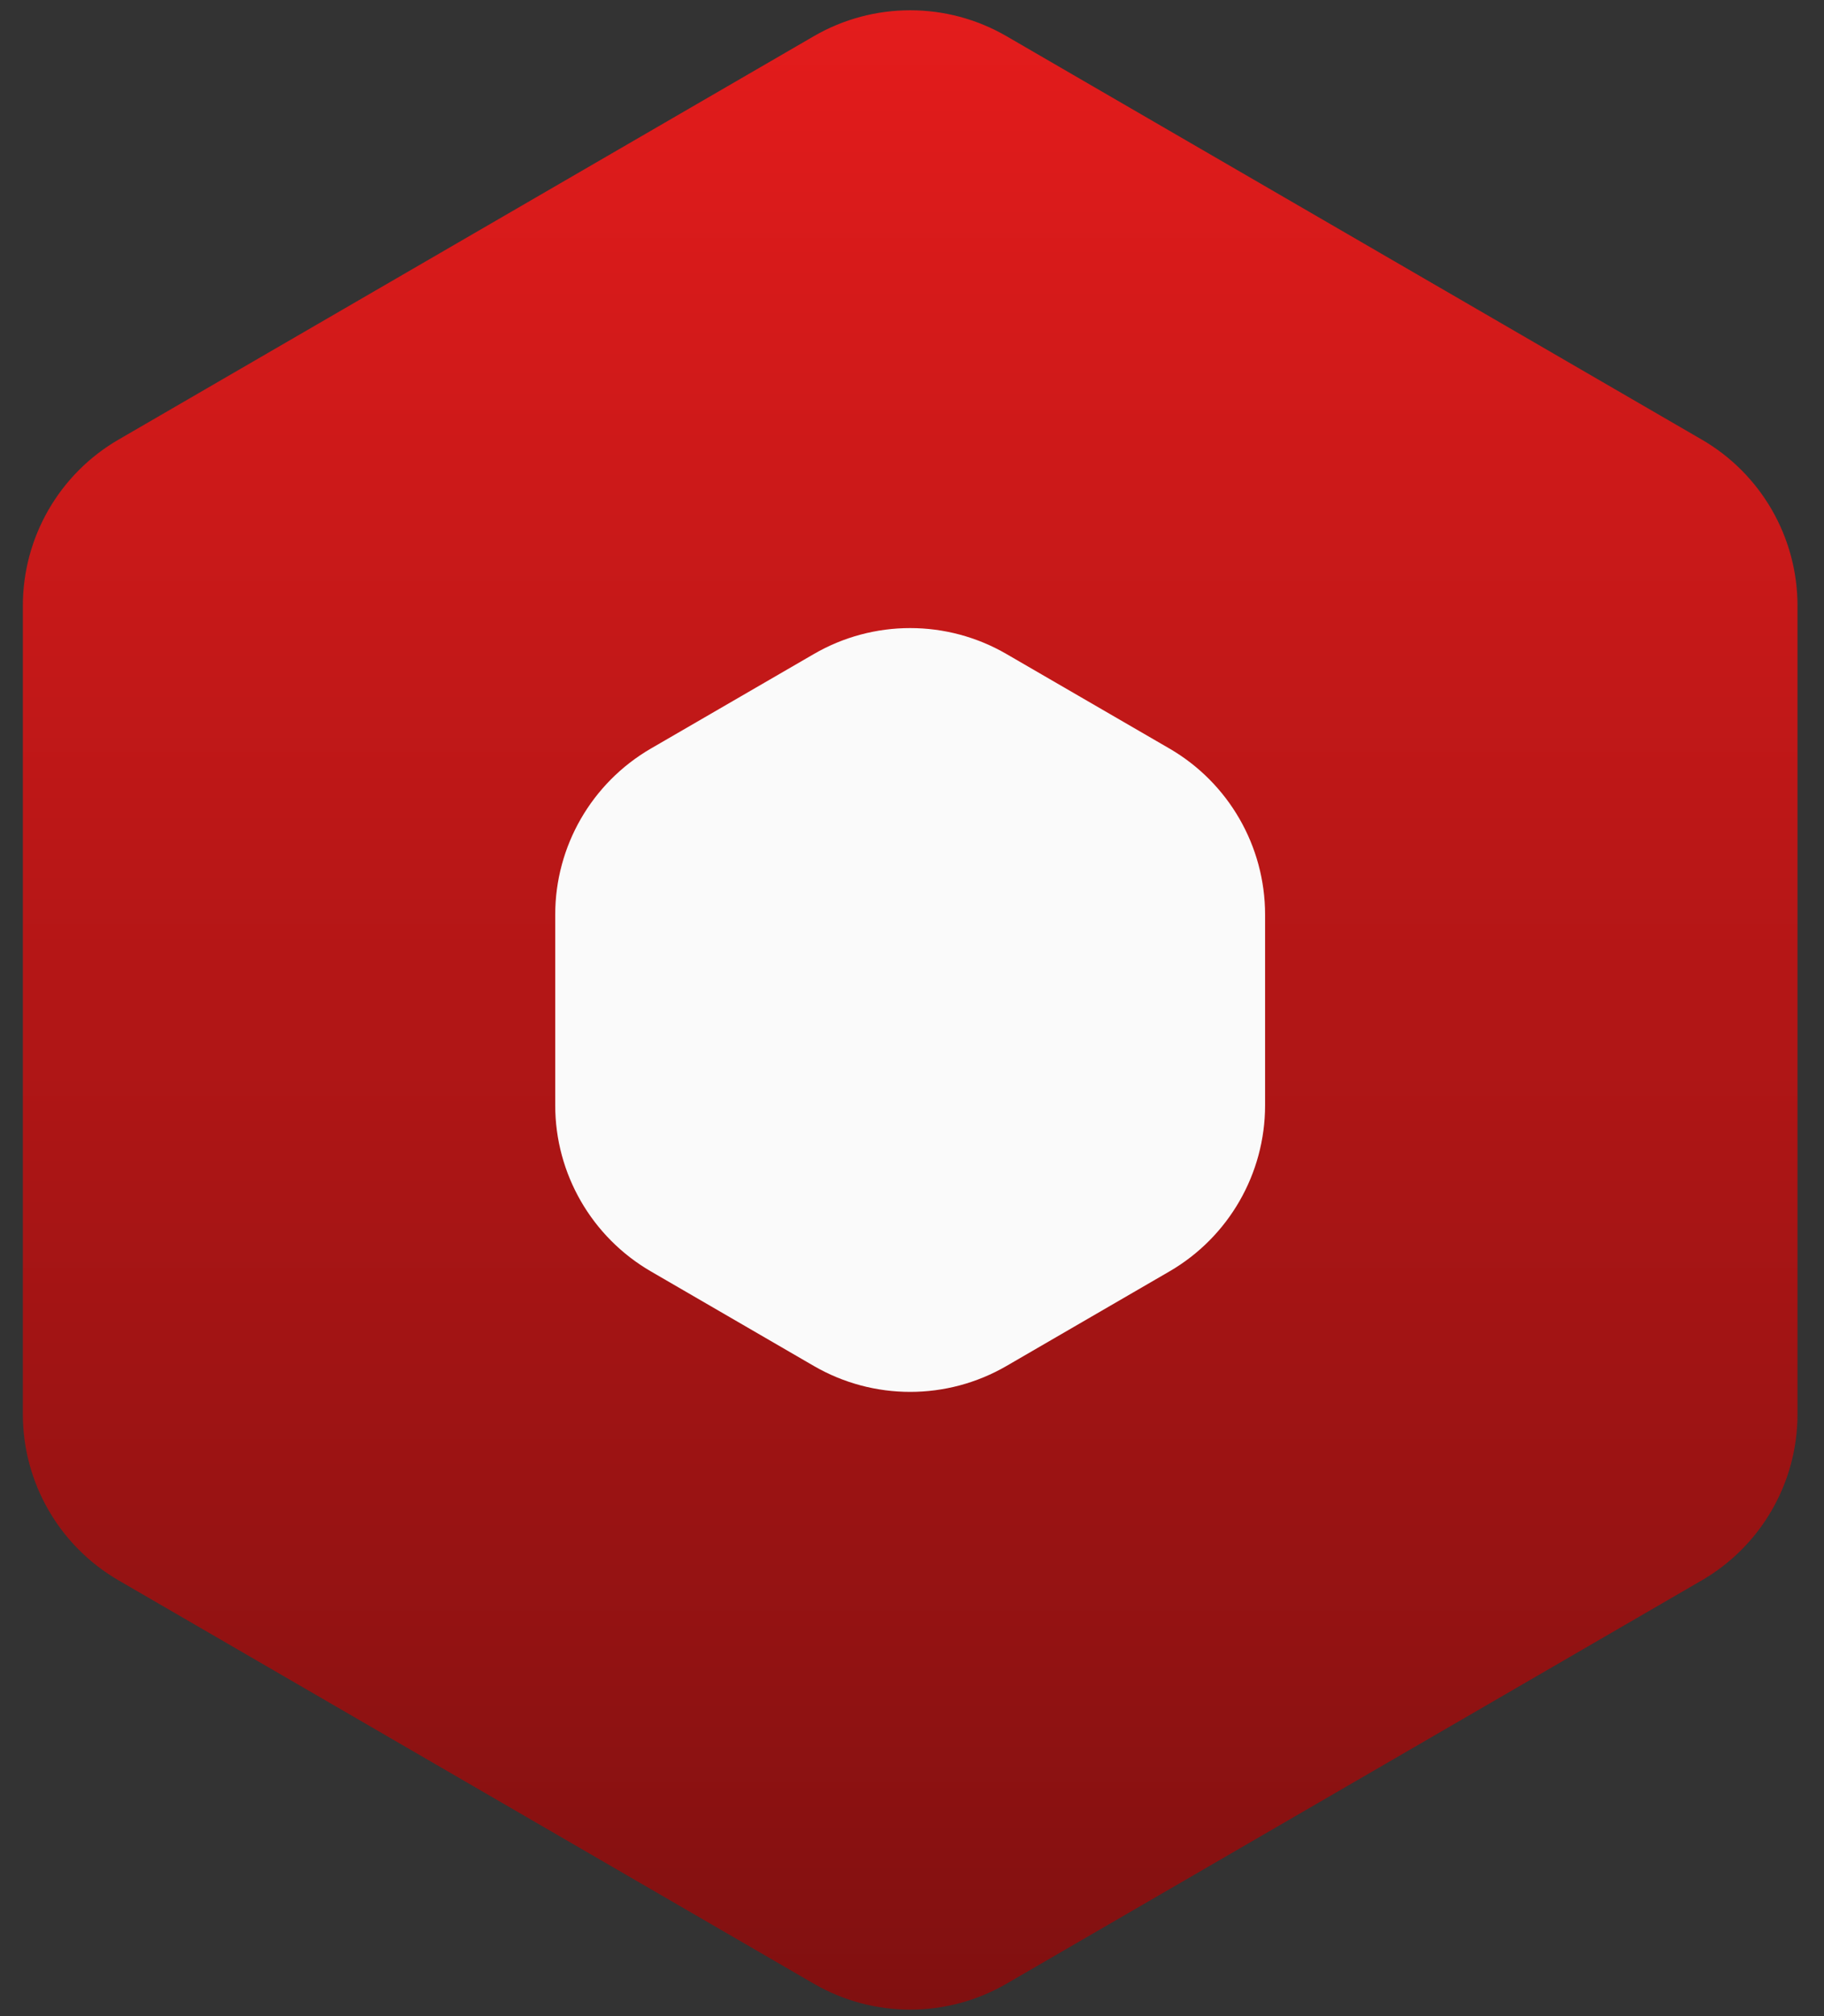 <svg width="38" height="42" viewBox="0 0 38 42" fill="none" xmlns="http://www.w3.org/2000/svg">
<rect x="0" y="0" width="38" height="42" fill="#333333" stroke="none"/>
<path d="M16.955 0.754C18.196 0.034 19.728 0.034 20.969 0.754L35.456 9.159C36.689 9.874 37.448 11.193 37.448 12.619V29.461C37.448 30.887 36.689 32.205 35.456 32.921L20.969 41.325C19.728 42.045 18.196 42.045 16.955 41.325L2.468 32.921C1.235 32.205 0.476 30.887 0.476 29.461V12.619C0.476 11.193 1.235 9.874 2.468 9.159L16.955 0.754Z" fill="url(#paint0_linear_0_1)"/>
<path d="M16.955 13.625C18.196 12.904 19.728 12.904 20.969 13.625L24.364 15.594C25.597 16.31 26.356 17.628 26.356 19.054V23.026C26.356 24.452 25.597 25.77 24.364 26.486L20.969 28.456C19.728 29.176 18.196 29.176 16.955 28.456L13.56 26.486C12.327 25.77 11.567 24.452 11.567 23.026V19.054C11.567 17.628 12.327 16.31 13.56 15.594L16.955 13.625Z" fill="#FAFAFA"/>
<defs>
<linearGradient id="paint0_linear_0_1" x1="18.962" y1="-0.41" x2="18.962" y2="42.49" gradientUnits="userSpaceOnUse">
<stop stop-color="#E51C1C"/>
<stop offset="1" stop-color="#7F1010"/>
</linearGradient>
</defs>
</svg>
